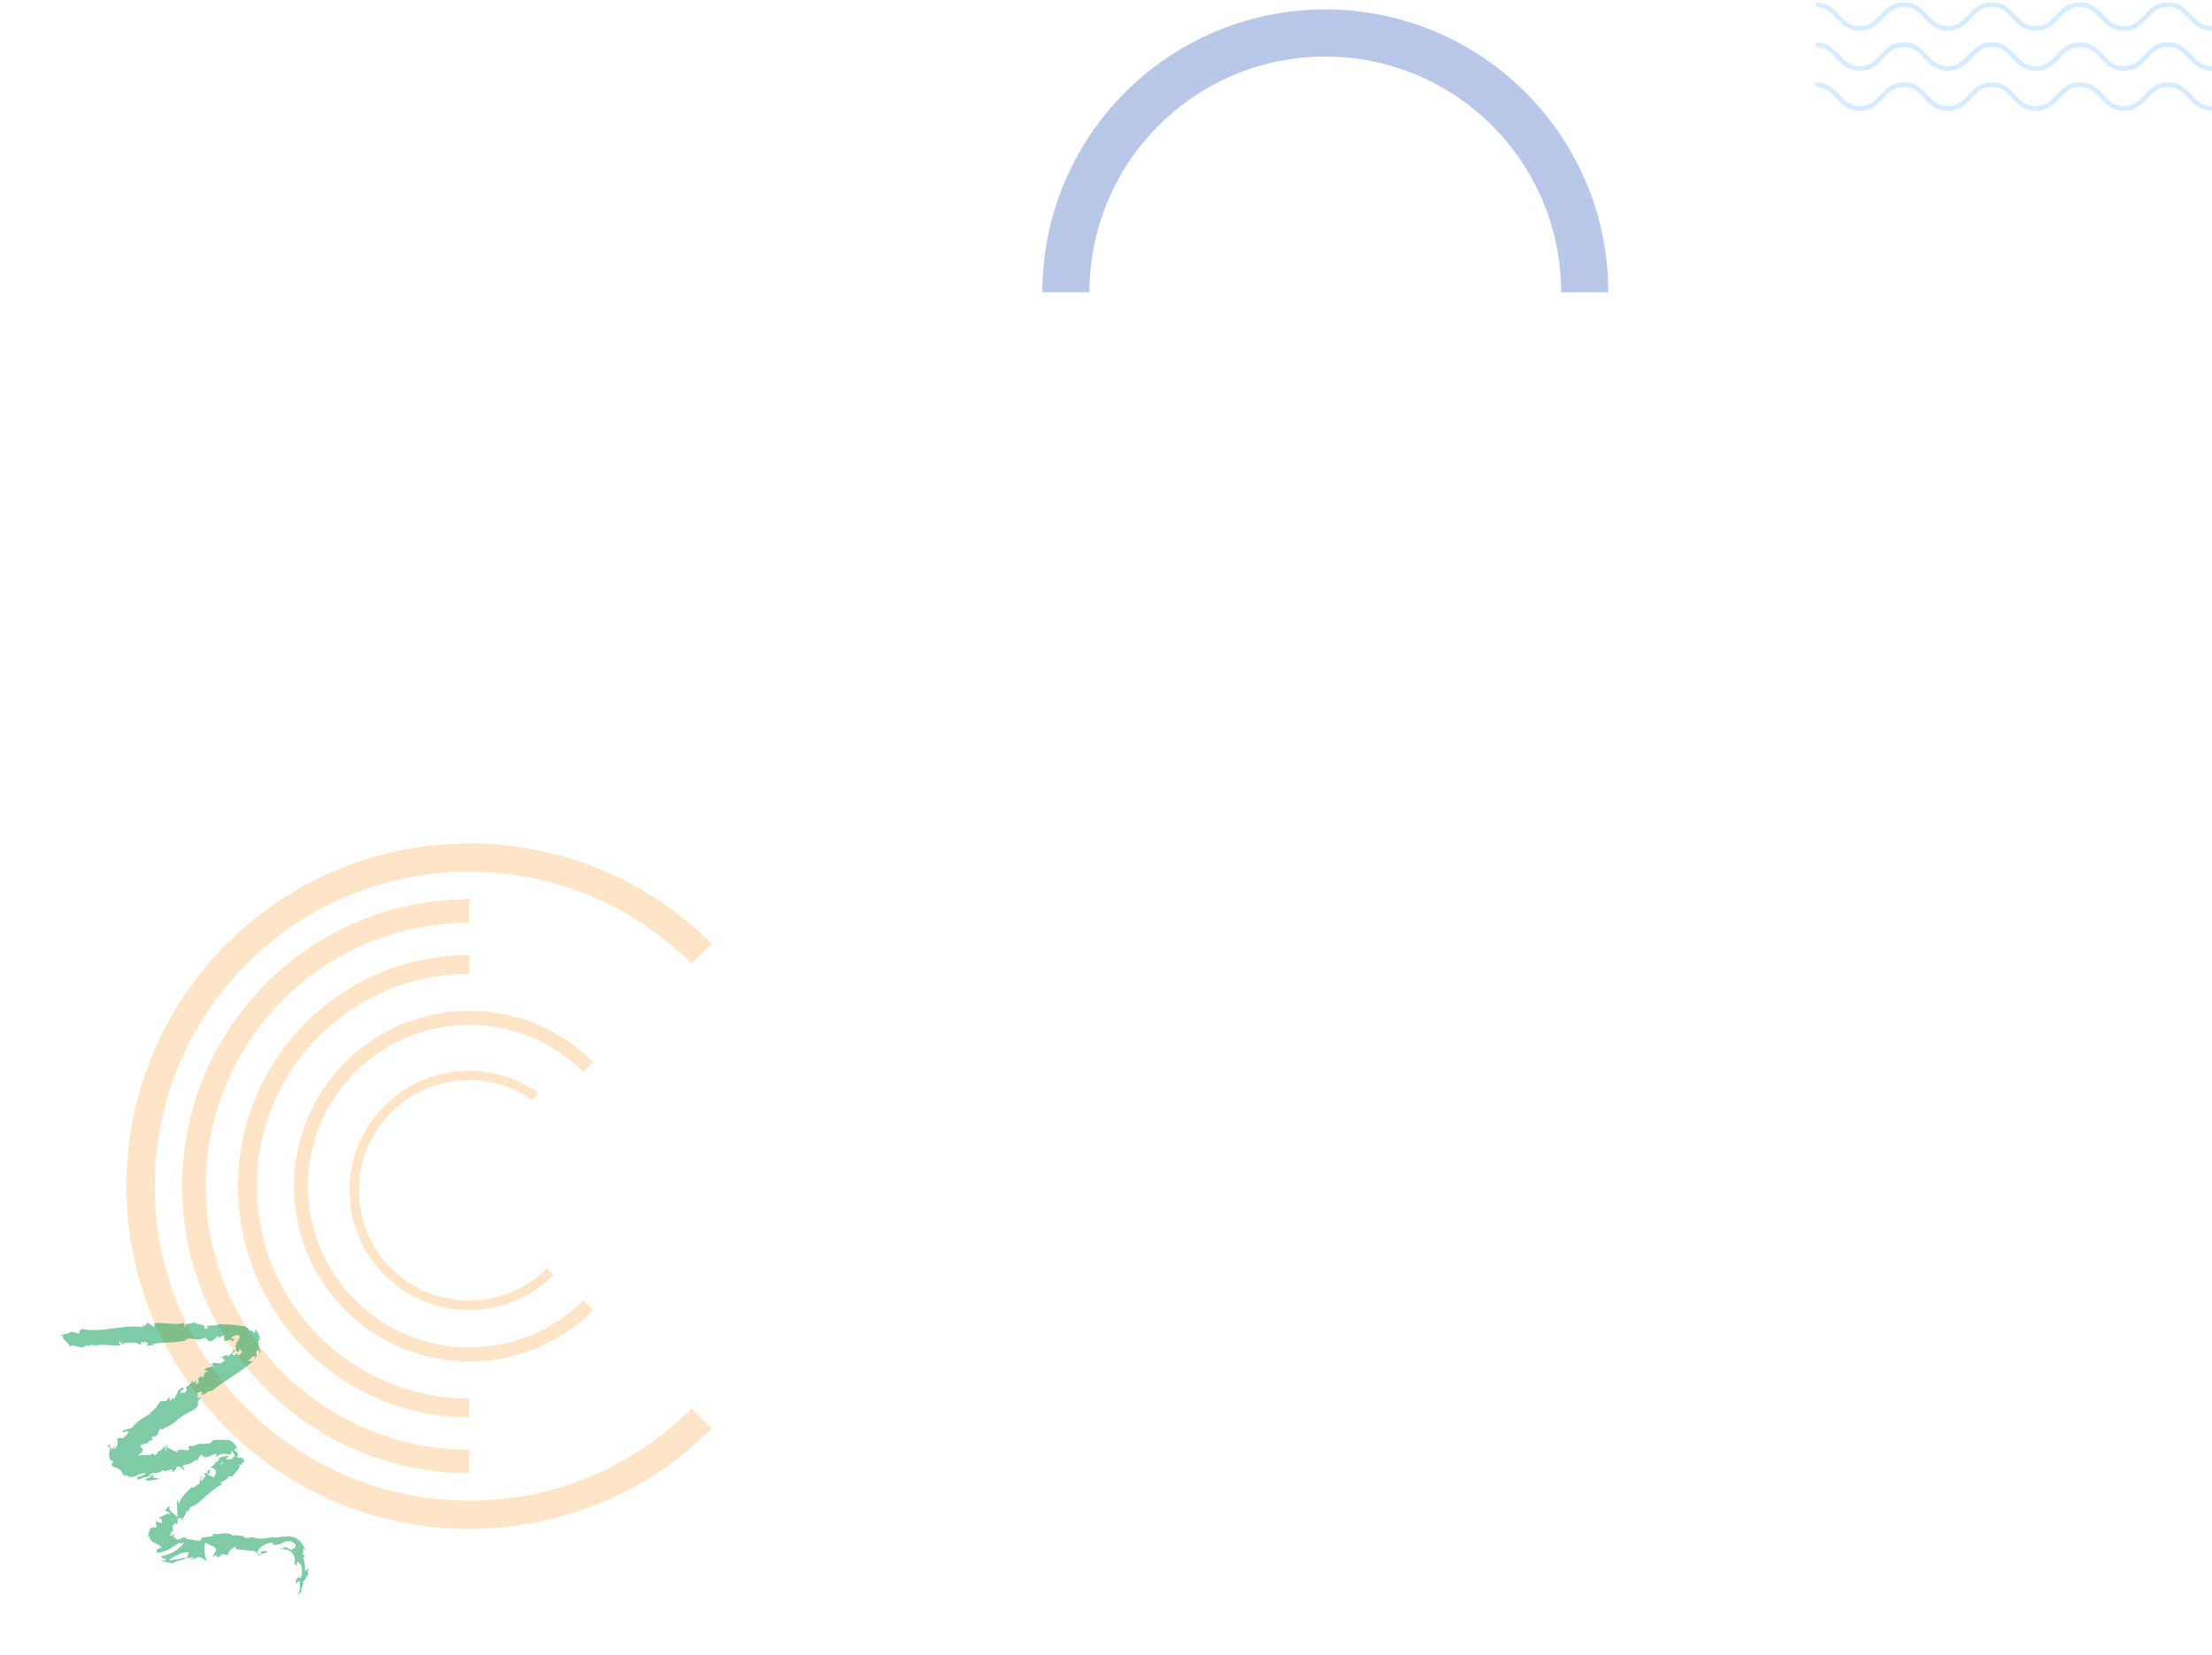 <svg width="469" height="351" viewBox="0 0 469 351" fill="none" xmlns="http://www.w3.org/2000/svg">
<path d="M336 62C336 31.624 311.376 7 281 7C250.624 7 226 31.624 226 62" stroke="#1745B3" stroke-opacity="0.3" stroke-width="10"/>
<path d="M385 1C389.666 1 389.666 6.029 394.331 6.029C398.997 6.029 398.997 1 403.662 1C408.328 1 408.328 6.029 412.993 6.029C417.659 6.029 417.649 1 422.315 1C426.98 1 426.98 6.029 431.646 6.029C436.311 6.029 436.311 1 440.977 1C445.642 1 445.642 6.029 450.308 6.029C454.973 6.029 454.973 1 459.649 1C464.324 1 464.314 6.029 468.99 6.029" stroke="#D7ECFF" stroke-miterlimit="10"/>
<path d="M385 9.485C389.666 9.485 389.666 14.515 394.331 14.515C398.997 14.515 398.997 9.485 403.662 9.485C408.328 9.485 408.328 14.515 412.993 14.515C417.659 14.515 417.659 9.485 422.324 9.485C426.99 9.485 426.99 14.515 431.656 14.515C436.321 14.515 436.321 9.485 440.987 9.485C445.652 9.485 445.652 14.515 450.318 14.515C454.983 14.515 454.983 9.485 459.659 9.485C464.334 9.485 464.324 14.515 469 14.515" stroke="#D7ECFF" stroke-miterlimit="10"/>
<path d="M385 17.971C389.666 17.971 389.666 23 394.331 23C398.997 23 398.997 17.971 403.662 17.971C408.328 17.971 408.328 23 412.993 23C417.659 23 417.659 17.971 422.324 17.971C426.99 17.971 426.99 23 431.656 23C436.321 23 436.321 17.971 440.987 17.971C445.652 17.971 445.652 23 450.318 23C454.983 23 454.983 17.971 459.659 17.971C464.334 17.971 464.324 23 469 23" stroke="#D7ECFF" stroke-miterlimit="10"/>
<path d="M148.78 202.284C121.562 175.065 77.431 175.065 50.213 202.284C22.994 229.503 22.994 273.633 50.213 300.852C77.431 328.07 121.562 328.07 148.78 300.852" stroke="#FFA944" stroke-opacity="0.3" stroke-width="6" stroke-miterlimit="10"/>
<path d="M99.492 309.94C67.254 309.94 41.119 283.806 41.119 251.568C41.119 219.329 67.254 193.195 99.492 193.195" stroke="#FFA944" stroke-opacity="0.3" stroke-width="5" stroke-miterlimit="10"/>
<path d="M99.492 298.599C73.517 298.599 52.46 277.543 52.46 251.568C52.46 225.593 73.517 204.536 99.492 204.536" stroke="#FFA944" stroke-opacity="0.3" stroke-width="4" stroke-miterlimit="10"/>
<path d="M124.734 226.331C110.796 212.392 88.198 212.392 74.259 226.33C60.321 240.269 60.321 262.867 74.259 276.805C88.198 290.743 110.796 290.743 124.734 276.805" stroke="#FFA944" stroke-opacity="0.3" stroke-width="3" stroke-miterlimit="10"/>
<path d="M116.687 269.687C107.172 279.203 91.745 279.203 82.229 269.687C72.714 260.172 72.714 244.745 82.229 235.229C90.743 226.715 103.99 225.819 113.5 232.541" stroke="#FFA944" stroke-opacity="0.3" stroke-width="2" stroke-miterlimit="10"/>
<path d="M24.402 306.665C24.117 306.899 23.816 307.148 23.597 307.403C23.362 307.055 23.372 306.701 23.3 306.53C23.276 306.344 23.106 306.384 22.639 306.758C23.555 306.749 23.254 307.325 23.167 308.116C23.04 308.936 23.297 309.997 23.962 309.791C23.911 310.047 23.885 310.291 23.884 310.554C23.832 310.358 23.743 310.372 23.7 310.179C23.6 310.945 23.956 311.081 24.349 311.197C24.78 311.294 25.221 311.426 25.711 312.025C26.038 312.445 26.208 312.763 25.768 312.663C26.196 312.833 26.628 312.93 27.064 312.944C27.34 313.033 27.06 313.216 26.8 313.111C27.349 313.267 27.817 313.25 28.351 313.223L28.307 313.261C28.719 313.058 29.509 312.661 29.887 312.467C30.154 312.648 29.553 312.654 29.517 312.832C29.936 312.672 30.305 312.539 30.767 312.31C30.851 312.474 30.616 312.713 30.245 312.919C29.849 313.138 29.473 313.196 29.138 313.193C29.081 313.563 29.128 313.746 29.239 313.792C29.347 313.848 29.536 313.783 29.822 313.644C30.096 313.512 30.417 313.363 30.783 313.271C31.127 313.214 31.613 313.076 32.236 313.099C31.773 313.296 31.263 313.542 30.8 313.707C30.968 314.098 31.468 314.049 32.042 313.961C32.639 313.869 33.339 313.685 34.199 313.658C33.99 313.59 33.164 313.545 32.719 313.359C32.265 313.171 32.177 312.859 32.954 312.437C33.314 312.427 33.895 312.288 34.686 311.756C34.657 312.271 35.475 311.884 36.452 311.558L36.528 312.202C37.167 311.914 37.122 311.795 37.234 311.61C37.308 311.445 37.344 311.267 37.501 311.076C38.245 310.917 38.537 311.347 38.822 311.702C40.012 311.465 37.796 311.171 39.138 310.658C39.659 310.637 40.066 310.516 40.478 310.313C40.689 310.213 40.897 310.091 41.12 309.952C41.226 309.85 41.317 309.732 41.458 309.588C41.791 309.727 41.418 310.006 41.536 310.16C41.601 309.96 41.697 309.76 41.815 309.556C41.891 309.549 41.835 309.721 41.817 309.809C42.096 309.531 41.924 309.119 42.471 308.791C42.669 308.372 42.887 308.578 43.034 308.804C43.207 309.018 43.225 309.255 43.922 308.66C43.857 308.859 43.446 309.189 43.228 309.508C43.793 309.091 44.108 308.961 44.401 308.835C44.713 308.715 45.04 308.516 45.939 308.301C45.891 308.611 45.803 308.919 45.651 309.227C45.966 308.804 46.418 308.508 47.005 308.382C47.57 308.26 48.27 308.338 48.791 308.548C49.035 308.311 49.024 308.182 49.083 308.033C49.129 307.89 49.156 307.773 49.165 307.681C49.469 308.042 49.669 308.463 49.803 308.895C49.694 309.102 49.491 309.015 49.227 308.888C49.288 308.96 49.327 309.036 49.375 309.083C49.31 309.22 49.238 309.312 49.166 309.373C49.093 309.434 49.024 309.453 48.835 309.487C48.516 309.531 48.177 309.506 47.839 309.481C48.086 309.266 48.321 309.027 48.578 308.784C47.771 308.776 46.878 308.972 46.187 309.358C46.351 309.337 46.503 309.387 46.599 309.48C46.381 309.505 46.195 309.56 46.075 309.637C45.953 309.724 46.253 309.674 46.579 309.705C46.123 309.947 45.676 310.16 45.21 310.367L45.759 310.229C45.459 310.637 45.045 310.976 44.617 311.195C45.074 311.311 45.512 311.484 45.689 311.845C45.87 312.198 45.746 312.746 45.171 313.454C45.001 312.905 44.395 312.994 43.835 312.677C44.272 312.723 44.425 312.51 44.464 312.291C44.515 312.066 44.444 311.864 44.752 311.69C44.428 311.88 44.079 311.789 43.977 311.745C44.065 311.931 44.067 312.184 44.02 312.495C43.502 312.275 43.469 312.475 43.112 312.507C44.154 312.926 43.196 313.322 42.711 314.174C42.431 313.968 42.398 313.548 43.032 313.08C42.504 313.057 42.389 313.545 42.39 313.965C42.363 314.408 42.345 314.855 41.77 314.942C41.924 314.792 42.043 314.747 41.997 314.564C41.816 315.125 40.738 315.797 40.756 315.383L40.91 315.232C39.752 316.12 37.673 318.266 38.12 319.03C38.037 318.961 37.549 318.163 37.493 317.977C37.531 319.26 37.579 320.547 37.648 321.83C37.3 321.15 35.45 320.533 36.018 319.392C35.7 319.563 35.307 319.772 34.975 320.475C35.215 320.384 36.139 320.808 35.955 321.085C35.377 321.087 35.106 321.21 34.873 321.314C34.612 321.44 34.335 321.582 33.501 321.985C34.004 321.696 34.649 322.66 34.214 323.066C34.111 322.928 32.999 322.727 33.063 322.464C33.063 323.115 33.109 323.656 33.206 324.107C33.199 323.769 32.198 323.908 31.705 324.264C31.866 324.19 31.692 324.533 31.567 324.987C31.419 325.443 31.4 326.025 31.462 326.256C31.551 325.98 31.628 325.71 31.752 325.456C31.559 326.476 32.139 326.894 32.651 327.164C33.204 327.437 33.731 327.628 34.318 328.153C34.005 328.179 32.697 328.618 33.359 329.368C33.76 329.329 34.726 329.136 35.727 328.639C36.243 328.374 36.777 327.99 37.185 327.733C37.6 327.457 37.923 327.235 38.182 327.119C38.199 327.229 38.225 327.343 38.255 327.447C38.538 327.318 38.799 327.192 39.016 327.072C38.824 327.504 38.268 328.187 37.26 328.839C36.257 329.503 34.947 329.984 34.127 329.983C34.37 330.24 34.368 330.313 34.413 330.401C34.471 330.482 34.579 330.57 35.175 330.678C35.428 331.064 34.216 330.978 33.902 330.814C34.684 331.224 35.727 331.476 36.929 331.527C37.02 330.852 39.714 330.838 39.345 330.289L39.065 330.377L38.648 330.463L37.783 330.636C37.187 330.759 36.559 330.882 35.927 330.952C36.037 330.609 36.751 330.188 37.538 329.801C38.344 329.419 39.182 329.133 39.847 329.189C40.213 329.455 39.577 330.384 39.608 330.615C39.798 330.382 40.973 330.162 41.107 330.331L40.497 330.691C41.297 330.949 41.804 329.799 42.775 330.438C43.107 330.482 43.77 331.295 43.833 330.905C43.291 330.142 43.172 327.771 43.527 327.192C43.651 327.232 45.28 327.915 45.66 328.3C46.213 328.898 44.839 329.738 45.316 330.248C45.333 330.065 45.637 329.837 45.766 329.763C46.115 329.918 45.623 330.337 46.388 330.247C46.514 329.563 47.938 330.295 46.742 329.668C47.49 329.468 47.528 329.806 48.41 329.775C48.131 329.338 49.189 328.271 49.933 328.08C49.878 328.252 50.057 328.478 50.141 328.578C51.669 328.629 52.481 328.944 53.901 328.939C54.036 329.109 54.721 329.298 54.426 329.592C54.634 329.469 54.815 329.234 55.251 329.217C56.101 329.806 54.275 329.312 54.921 330.014C54.974 329.621 56.054 329.465 56.671 329.212C56.478 328.604 55.225 329.103 54.598 329.353C54.596 328.512 55.681 327.622 57.164 327.227C58.347 327.01 57.681 327.773 57.879 327.647C58.917 327.719 59.619 327.336 60.267 327.051C60.595 326.915 60.926 326.801 61.306 326.829C61.685 326.857 62.139 327.014 62.587 327.484C62.838 327.974 62.622 328.188 62.411 328.32C62.188 328.458 61.917 328.55 61.865 328.743C60.913 328.373 60.564 327.924 59.802 327.91C60.087 328.002 60.354 328.088 60.604 328.189C60.195 328.32 59.545 328.478 59.195 328.324C59.345 328.445 59.64 328.509 60.026 328.549C60.406 328.577 60.9 328.642 61.352 328.903C61.806 329.155 62.199 329.565 62.388 330.057C62.589 330.542 62.575 331.073 62.424 331.476C62.606 331.693 62.735 332.207 62.979 331.939C62.977 331.749 62.959 331.575 62.945 331.392C63.169 331.086 63.308 331.309 63.421 331.545C63.534 331.781 63.596 332.043 63.737 331.605C63.855 332.022 64.009 332.523 64.031 333.108C64.058 333.674 64.006 334.13 63.73 334.66L63.082 334.683C63.269 334.722 63.629 334.092 63.519 333.752C63.679 334.297 62.276 335.095 62.856 335.808L63.514 335.232C63.56 336.066 63.784 337.263 63.173 338.085C63.917 337.925 63.212 337.866 64.153 337.487C63.623 337.599 63.896 337.015 64.121 336.446C64.337 335.875 64.518 335.345 63.917 335.677C64.937 335.218 64.649 334.579 65.555 333.694C65.45 333.691 65.331 333.768 65.28 333.731C65.251 333.722 65.248 333.668 65.262 333.557C65.274 333.424 65.319 333.218 65.389 332.905C65.334 332.845 65.285 332.703 65.25 332.618L65.277 332.533C65.277 332.533 65.262 332.58 65.246 332.596C65.231 332.556 65.228 332.566 65.237 332.625C65.101 332.917 64.958 333.133 64.838 333.21C64.661 332.88 64.639 332.295 64.59 331.733C64.54 331.17 64.452 330.627 64.292 330.408C64.254 329.776 64.572 330.582 64.704 330.173C64.531 329.928 64.351 329.702 64.131 329.505C64.565 329.235 63.893 327.537 64.937 328.83C64.717 328.37 64.444 327.946 64.102 327.573C63.714 326.723 62.593 325.931 61.752 325.933C61.085 325.591 59.775 326.199 60.512 325.869C59.696 325.922 58.689 326.049 58.336 326.134L58.319 326.024C56.841 325.978 55.271 326.775 53.575 325.976C53.076 326.088 52.559 326.226 51.726 326.105L51.557 325.715C50.914 325.854 49.631 325.335 49.363 325.743C48.669 324.7 46.258 325.53 45.131 325.345L45.092 325.858C44.313 325.828 43.572 325.977 42.612 326.183L42.677 326.634C41.852 327.01 40.539 326.324 39.23 326.375C39.317 326.203 39.65 326.247 39.891 326.346C39.691 326.218 39.497 326.135 39.291 326.089C39.215 326.065 39.05 326.054 39.034 326.038C38.996 326.026 38.968 326.017 38.933 326.027C38.794 326.034 38.634 326.14 38.429 326.253C38.049 326.456 37.359 326.77 37.418 326.295C37.112 326.396 37.047 326.27 37.109 326.111C37.119 326.114 37.138 326.12 37.172 326.11C37.163 326.107 37.15 326.082 37.134 326.067C37.168 325.962 37.249 325.841 37.301 325.742C37.198 325.867 37.12 325.978 37.108 326.048C37.016 325.976 36.822 325.893 36.593 325.787C36.801 325.665 37.018 325.546 37.242 325.439C37.232 325.436 37.222 325.433 37.213 325.43C37.426 325.226 36.849 325.418 36.359 325.701C36.216 325.655 36.054 325.603 35.892 325.551C36.44 325.318 36.354 325.227 36.289 325.101C36.225 324.975 36.226 324.807 36.839 324.732C36.316 324.595 37.047 324.021 36.346 323.522C36.461 323.559 36.574 323.533 36.477 323.638C36.798 323.458 37.05 323.329 37.068 322.977C37.256 323.08 37.431 323.189 37.603 323.307C37.599 322.928 37.664 322.466 37.692 322.054C38.383 321.899 38.705 321.877 38.618 322.636C39.128 321.12 39.247 321.631 39.622 320.27L39.853 320.597C40.154 320.284 40.284 319.423 40.708 319.475C41.318 319.409 42.208 318.603 43.243 317.676C44.334 316.704 45.221 315.908 47.194 314.642C46.384 314.58 46.818 314.374 47.369 314.099C47.929 313.828 48.678 313.429 48.189 313.25C48.679 313.198 49.238 312.863 49.091 313.352C49.363 312.998 49.553 312.702 49.816 312.44C50.06 312.172 50.339 311.926 50.454 311.732C50.741 311.33 50.971 310.942 50.715 310.597C51.096 310.426 51.071 310.796 51.316 310.654C51.284 310.56 51.208 310.304 51.422 310.131C51.635 309.959 51.638 310.306 51.697 310.483C51.877 309.826 51.667 309.402 51.362 309.24C51.047 309.076 50.643 309.124 50.255 309.188C50.645 308.337 50.435 307.912 49.762 307.653C49.82 307.472 49.869 307.256 49.947 307.177C50.035 307.1 50.184 307.158 50.413 307.589C50.35 307.328 50.048 306.505 49.473 305.973C48.908 305.413 48.211 305.262 47.944 305.501C47.92 305.315 47.326 305.302 47.153 305.383C46.128 305.368 46.121 305.292 44.883 305.513L45.14 305.596C44.667 306.053 44.444 306.128 44.162 306.152C43.881 306.177 43.561 306.127 43.054 306.299L43.106 306.201C40.871 306.226 42.065 306.758 39.867 306.701L40.096 307.132C40.214 308.168 38.355 306.991 37.432 307.671L37.879 307.815C37.648 308.077 37.152 307.854 36.644 307.574C36.383 307.438 36.128 307.282 35.893 307.164C35.776 307.105 35.664 307.059 35.569 307.028C35.499 306.985 35.477 306.957 35.439 306.944C35.407 306.913 35.413 306.862 35.434 306.827C35.441 306.808 35.459 306.783 35.475 306.767C35.525 306.741 35.569 306.703 35.61 306.674C34.812 306.28 35.667 307.312 35.088 307.64C35.015 307.312 35.167 306.71 34.956 306.715C34.926 306.579 34.752 306.923 34.408 307.274C34.089 307.612 33.551 307.975 33.649 307.607C33.481 307.931 33.418 308.226 32.934 308.585C32.658 308.727 32.611 308.481 32.572 308.342C32.52 308.21 32.446 308.144 31.557 308.751C31.626 308.636 31.723 308.531 31.829 308.429C31.496 308.584 31.072 308.626 30.623 308.618C30.158 308.625 29.705 308.564 29.141 308.718C30.878 307.565 30.257 307.407 29.924 307.005C29.591 306.636 29.661 306.322 31.152 306.13L31.788 305.526L32.022 305.549C32.629 305.198 32.279 305.012 32.074 304.704C32.339 304.632 32.4 304.767 32.486 304.795C33.062 304.539 33.295 304.436 33.423 304.235C33.56 304.038 33.52 303.804 33.954 302.978L34.384 303.274C34.537 302.798 36.898 302.287 37.917 300.756C37.939 300.816 37.972 300.911 37.907 301.047C39.098 299.372 42.468 299.218 41.924 297.352L42.675 296.196C41.261 297.127 42.389 295.421 41.664 295.618C42.117 295.123 43.346 294.994 42.764 295.563L42.606 295.564C42.95 296.484 44.461 294.534 44.814 295.068C46.107 294.024 47.461 293.116 48.812 292.217L49.814 291.552L50.86 290.849C51.814 290.138 52.911 289.441 53.694 288.642C53.327 288.671 52.945 288.685 52.568 288.679C52.939 288.378 53.277 288.046 53.565 287.739C53.968 287.533 54.495 287.493 53.851 288.252C54.677 287.94 54.41 286.908 54.23 286.882C54.76 286.086 54.871 286.196 54.967 286.552C55.039 286.88 54.965 287.371 55.092 287.107C55.191 286.866 55.271 286.618 55.316 286.349L55.175 286.525C55.128 286.215 54.993 286.046 54.921 285.812C54.837 285.586 54.828 285.288 54.793 284.71C54.83 283.944 55.162 284.219 55.133 283.916C55.178 283.909 55.208 283.782 55.008 283.455C54.804 282.885 54.504 282.347 54.104 281.893C54.095 282.184 54.094 282.446 54.037 282.722C53.343 282.236 52.944 281.645 52.975 282.464C52.991 282.154 52.702 281.745 52.193 281.466C52.063 281.413 51.942 281.332 51.777 281.29C51.597 281.263 51.419 281.227 51.229 281.197C50.849 281.138 50.456 281.085 50.051 281.038C49.655 280.995 49.25 280.948 48.873 280.911C48.494 280.883 48.089 280.899 47.757 280.887C47.004 280.875 46.757 280.859 46.586 280.772C45.73 281.179 44.891 281.171 43.847 281.119C44.102 281.243 44.26 281.892 43.364 281.803C43.692 280.459 41.72 281.231 40.977 280.277C41.638 280.9 38.42 280.483 39.457 281.374C38.71 281.28 39.398 280.872 38.823 280.571C37.054 281.135 34.871 280.348 32.663 280.645C32.637 280.825 33.019 281.074 32.56 281.357L31.343 280.534C30.908 280.646 31.009 281.572 30.169 281.017C30.29 281.162 30.476 281.368 30.189 281.444C25.797 280.858 21.465 282.824 16.922 281.759C17.561 282.028 17.166 282.111 16.715 282.176C17.015 282.22 16.763 282.611 16.848 282.838L14.946 282.414C14.703 283.103 12.995 282.731 12.9 283.384L13.458 283.185C12.796 284.033 14.753 284.674 14.766 285.645C15.513 284.698 17.16 286.595 18.399 285.23C18.726 285.388 18.174 285.567 18.363 285.764C18.665 285.315 19.088 285.178 19.898 285.272L19.82 285.383C22.031 285.045 23.027 285.345 25.541 285.399L25.319 284.949C25.86 284.966 25.984 285.1 26.245 285.205C26.797 284.438 24.734 285.296 25.225 284.457C26.018 285.353 29.027 284.169 29.578 285.229C30.403 285.18 29.298 284.698 30.123 284.648L30.356 284.934L30.545 284.543C31.093 284.572 31.39 284.92 31.424 285.173C31.294 285.152 31.058 285.265 30.913 285.292C31.637 285.588 32.888 285.067 33.129 285.165L32.324 285.022C34.569 284.61 37.329 284.912 39.505 284.258L39.335 284.035C41 283.595 40.675 284.246 42.507 284.038L42.438 284.089C42.806 283.861 43.295 283.746 43.801 283.772C43.339 284.033 44.676 284.285 44.068 284.573C45.879 284.138 44.96 284.219 46.169 283.401L46.438 283.771C46.84 283.439 46.949 283.264 47.669 283.181C47.335 283.336 47.447 283.477 47.522 283.637C47.596 283.798 47.607 283.959 47.34 284.167C47.775 284.58 48.098 284.391 48.559 284.234C48.974 284.085 49.441 283.972 48.992 284.616C49.788 284.2 49.755 283.979 49.485 283.902C49.228 283.82 48.846 283.896 49.095 283.777C49.087 283.606 49.347 283.417 49.713 283.293C50.075 283.147 50.543 283.13 50.721 283.261C50.95 283.366 50.755 283.776 50.5 284.209C50.255 284.644 49.952 285.062 50.057 285.421C50.04 285.342 49.923 285.378 49.907 285.299C49.748 285.5 49.913 285.574 50.018 285.703C50.127 285.822 50.186 285.999 49.783 286.173C50.233 286.245 50.151 286.366 50.111 286.458C50.065 286.537 50.062 286.61 50.588 286.706C50.715 286.474 50.773 286.198 50.735 285.924C50.845 286.137 51.186 286.384 51.239 286.674C51.305 286.958 51.046 287.274 50.388 287.524C50.279 287.405 50.267 287.149 50.25 287.007C49.773 287.084 50.038 287.369 49.564 287.437C49.192 287.223 49.314 287.073 49.508 286.894C49.706 286.737 49.966 286.485 49.585 286.299C49.298 286.374 49.419 286.518 49.417 286.623C49.422 286.74 49.365 286.785 48.88 286.628C49.498 286.828 49.263 286.972 49.033 287.066C48.787 287.176 48.572 287.223 48.684 287.658L48.34 287.326C48.353 287.415 48.384 287.677 48.252 287.76C48.196 287.543 48.112 287.347 48.012 287.168C48.051 287.307 48.02 287.37 47.929 287.425C47.757 287.537 47.552 287.619 47.353 287.681C46.94 287.821 46.517 287.926 46.284 288.292C47.627 287.223 46.941 288.504 47.723 288.325C46.448 290.131 46.001 288.096 44.284 289.738C44.49 289.49 45.408 289.218 45.147 289.701C44.735 289.905 44.149 290.125 43.778 290.101C42.612 291.143 44.271 290.333 43.926 290.978C43.147 290.853 43.462 291.638 43.037 292.205L42.739 291.825C41.138 292.685 42.987 292.914 41.492 293.608L41.618 292.661L41.062 293.312L40.858 292.773C40.395 293.654 40.102 293.749 39.303 294.174C39.677 294.316 39.75 294.938 39.138 295.434C38.535 295.545 39.095 294.884 38.255 295.633C38.267 295.237 38.249 294.77 38.908 294.814C38.852 294.659 38.919 294.418 38.864 294.264C38.201 294.365 37.668 295.107 37.354 295.363C37.486 295.28 37.653 295.187 37.77 295.182L36.909 296.712C36.599 296.728 36.666 296.487 36.733 296.246C36.508 296.488 36.467 296.811 36.11 297.137C35.97 296.756 35.689 296.455 36.116 295.879L35.161 297.178C34.971 297.117 34.249 297.304 34.316 297.063C33.5 297.41 33.127 298.96 32.043 299.42C32.044 299.515 31.992 299.645 31.836 299.836C31.609 299.984 31.38 300.11 31.141 300.232C31.056 300.268 30.829 300.415 30.647 300.525L30.075 300.897C29.312 301.408 28.528 302.048 27.988 302.809C27.414 302.96 26.809 303.143 26.166 303.346C25.545 303.934 26.198 303.703 26.712 303.606C27.252 303.496 27.559 303.522 26.811 304.342C26.558 304.639 26.382 304.792 26.235 304.892C26.077 304.988 25.923 305.012 25.777 305.007C25.474 305.004 25.182 304.899 24.867 305.123C24.823 305.456 25.023 305.814 24.938 306.207C24.871 306.417 24.863 306.572 24.723 306.779C24.585 306.976 24.379 307.193 24.119 307.446C24.078 307.18 24.335 306.938 24.418 306.681L24.399 306.674L24.402 306.665ZM32.957 312.427C32.58 312.652 31.678 313.265 31.562 313.007C32.275 312.197 32.394 312.446 32.957 312.427ZM46.878 310.569C46.637 310.502 46.863 310.322 47.265 309.989C47.311 310.141 47.205 310.338 46.878 310.569ZM63.011 326.948C63.011 326.948 62.983 326.939 62.97 326.945C62.389 326.369 62.596 326.573 63.011 326.948ZM64.036 328.234C64.186 328.325 64.233 328.277 64.244 328.175C64.083 328.155 63.862 327.863 63.587 327.543C63.582 327.72 63.669 327.906 64.039 328.225L64.036 328.234ZM54.875 283.707L54.828 284.017C54.534 283.46 54.681 283.592 54.875 283.707Z" fill="#00984F" fill-opacity="0.5"/>
</svg>
